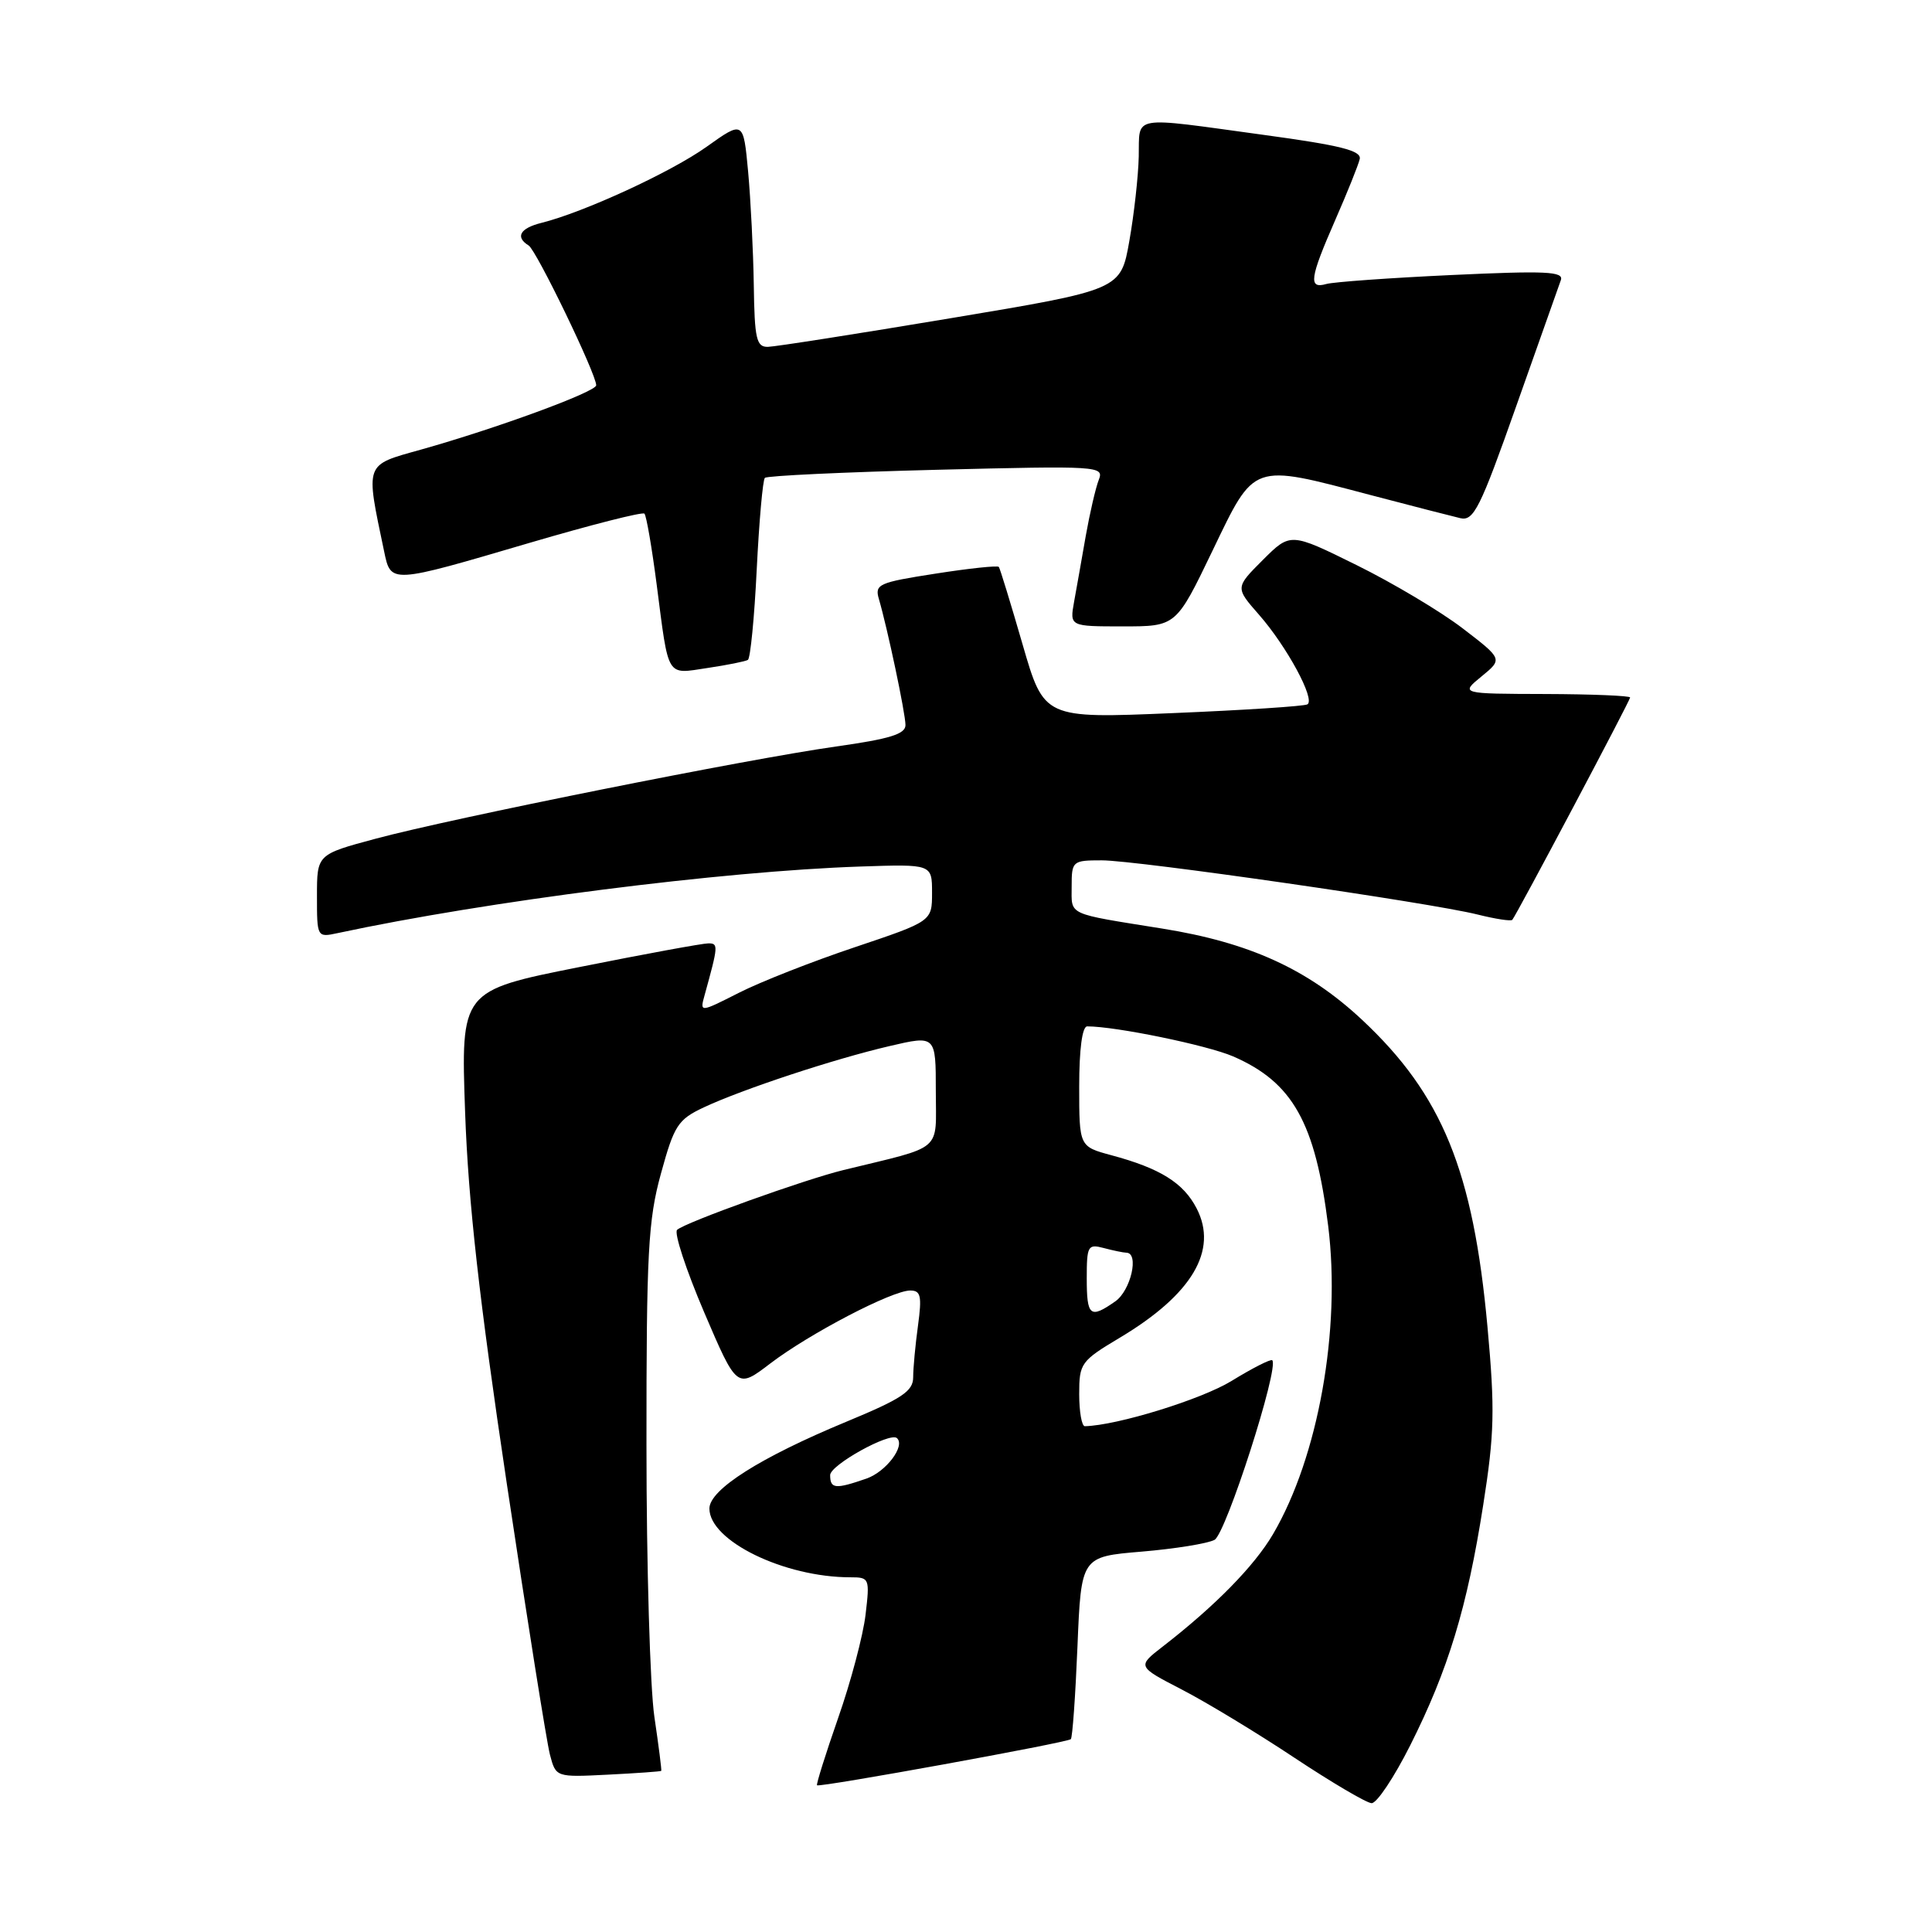 <?xml version="1.0" encoding="UTF-8" standalone="no"?>
<!DOCTYPE svg PUBLIC "-//W3C//DTD SVG 1.1//EN" "http://www.w3.org/Graphics/SVG/1.1/DTD/svg11.dtd" >
<svg xmlns="http://www.w3.org/2000/svg" xmlns:xlink="http://www.w3.org/1999/xlink" version="1.1" viewBox="0 0 256 256">
 <g >
 <path fill="currentColor"
d=" M 186.87 231.25 C 191.90 221.25 194.41 212.99 196.53 199.44 C 198.02 189.98 198.10 186.79 197.10 175.83 C 195.21 155.13 191.10 145.06 180.48 135.13 C 173.32 128.43 165.57 124.89 154.00 123.04 C 141.22 120.99 142.00 121.35 142.00 117.48 C 142.00 114.09 142.10 114.00 146.00 114.00 C 150.64 114.00 189.47 119.60 195.79 121.18 C 198.15 121.77 200.22 122.09 200.39 121.88 C 201.00 121.13 216.00 92.83 216.00 92.42 C 216.00 92.19 210.94 91.98 204.75 91.96 C 193.50 91.93 193.50 91.93 196.31 89.63 C 199.12 87.33 199.12 87.33 193.81 83.26 C 190.89 81.02 184.56 77.25 179.74 74.87 C 170.99 70.55 170.99 70.55 167.33 74.20 C 163.67 77.86 163.67 77.86 166.83 81.46 C 170.51 85.66 174.32 92.69 173.24 93.33 C 172.83 93.58 164.81 94.10 155.42 94.49 C 138.34 95.21 138.34 95.21 135.49 85.36 C 133.92 79.94 132.51 75.33 132.35 75.12 C 132.20 74.91 128.42 75.31 123.96 76.01 C 116.41 77.18 115.88 77.42 116.46 79.38 C 117.59 83.25 119.97 94.48 119.98 96.06 C 120.00 97.27 117.92 97.91 110.75 98.92 C 98.95 100.59 59.89 108.41 49.75 111.14 C 42.00 113.22 42.00 113.22 42.00 118.73 C 42.00 124.21 42.01 124.23 44.75 123.64 C 64.49 119.41 95.74 115.43 114.00 114.82 C 123.50 114.50 123.50 114.50 123.50 118.29 C 123.50 122.07 123.50 122.07 113.30 125.50 C 107.68 127.38 100.76 130.10 97.91 131.55 C 92.72 134.18 92.72 134.18 93.37 131.84 C 95.18 125.30 95.20 125.00 93.86 125.00 C 93.11 125.00 85.43 126.41 76.78 128.14 C 61.06 131.27 61.06 131.27 61.63 147.39 C 62.05 159.26 63.50 172.18 67.14 196.50 C 69.86 214.65 72.44 230.85 72.87 232.50 C 73.66 235.50 73.66 235.50 80.58 235.15 C 84.39 234.96 87.56 234.73 87.62 234.65 C 87.69 234.57 87.28 231.35 86.71 227.50 C 86.14 223.65 85.66 207.45 85.66 191.50 C 85.65 165.97 85.88 161.66 87.58 155.50 C 89.33 149.11 89.83 148.35 93.24 146.74 C 98.41 144.32 110.52 140.32 117.87 138.61 C 124.00 137.18 124.00 137.18 124.00 144.55 C 124.00 152.78 125.19 151.76 111.75 155.04 C 106.62 156.29 90.81 161.97 89.72 162.96 C 89.29 163.35 90.90 168.25 93.29 173.85 C 97.65 184.04 97.65 184.04 102.09 180.65 C 107.28 176.70 118.20 171.00 120.61 171.00 C 122.01 171.00 122.17 171.72 121.64 175.64 C 121.29 178.19 121.00 181.28 121.00 182.50 C 121.00 184.34 119.52 185.33 112.16 188.38 C 100.74 193.11 94.00 197.38 94.00 199.89 C 94.00 204.17 103.90 209.00 112.69 209.00 C 115.21 209.00 115.26 209.14 114.69 213.96 C 114.37 216.69 112.74 222.85 111.06 227.64 C 109.39 232.43 108.13 236.45 108.26 236.56 C 108.62 236.87 141.43 230.90 141.89 230.45 C 142.11 230.23 142.50 224.70 142.77 218.16 C 143.26 206.27 143.26 206.27 151.26 205.60 C 155.66 205.23 160.01 204.53 160.93 204.04 C 162.45 203.22 169.53 181.19 168.58 180.24 C 168.38 180.05 165.96 181.28 163.19 182.98 C 159.20 185.43 148.03 188.88 143.75 188.98 C 143.34 188.99 143.00 187.08 143.00 184.73 C 143.00 180.64 143.21 180.34 148.42 177.23 C 157.96 171.52 161.43 165.67 158.56 160.12 C 156.81 156.73 153.73 154.81 147.25 153.07 C 143.00 151.92 143.00 151.92 143.00 143.96 C 143.00 139.03 143.40 136.00 144.06 136.00 C 147.85 136.00 159.98 138.50 163.40 139.98 C 171.29 143.41 174.29 148.75 175.99 162.43 C 177.70 176.18 174.68 193.04 168.69 203.27 C 166.21 207.50 161.02 212.79 154.09 218.16 C 150.67 220.81 150.67 220.81 156.59 223.87 C 159.84 225.55 166.55 229.61 171.50 232.90 C 176.45 236.18 181.06 238.90 181.74 238.93 C 182.42 238.97 184.73 235.51 186.87 231.25 Z  M 99.10 87.44 C 99.43 87.23 99.96 81.84 100.27 75.45 C 100.59 69.05 101.07 63.60 101.35 63.32 C 101.62 63.04 111.86 62.56 124.09 62.25 C 145.68 61.71 146.31 61.75 145.59 63.59 C 145.18 64.64 144.41 67.97 143.87 71.00 C 143.34 74.03 142.65 77.96 142.32 79.75 C 141.74 83.00 141.74 83.00 148.79 83.00 C 155.84 83.00 155.84 83.00 160.65 73.00 C 166.32 61.23 165.75 61.42 181.62 65.60 C 187.05 67.03 192.40 68.40 193.50 68.66 C 195.27 69.07 196.12 67.38 200.91 53.81 C 203.89 45.39 206.55 37.88 206.82 37.12 C 207.23 35.97 204.86 35.86 192.41 36.44 C 184.21 36.82 176.71 37.36 175.75 37.63 C 173.34 38.32 173.54 36.89 176.92 29.17 C 178.53 25.50 179.99 21.86 180.17 21.08 C 180.43 19.96 177.63 19.26 167.50 17.88 C 149.57 15.43 151.02 15.18 150.89 20.75 C 150.83 23.36 150.27 28.40 149.64 31.95 C 148.50 38.40 148.50 38.40 126.00 42.16 C 113.62 44.23 102.71 45.94 101.75 45.96 C 100.23 45.99 99.98 44.91 99.88 37.75 C 99.81 33.21 99.47 26.46 99.13 22.74 C 98.50 15.98 98.50 15.98 93.64 19.44 C 88.94 22.80 77.36 28.13 71.75 29.53 C 68.90 30.24 68.24 31.41 70.05 32.53 C 71.08 33.17 79.00 49.55 79.00 51.05 C 79.00 51.92 65.78 56.77 55.73 59.59 C 48.26 61.68 48.42 61.23 50.89 73.02 C 51.80 77.38 51.62 77.39 70.21 71.92 C 78.31 69.54 85.14 67.80 85.39 68.06 C 85.65 68.32 86.38 72.57 87.02 77.51 C 88.64 90.01 88.23 89.34 93.76 88.51 C 96.37 88.12 98.77 87.64 99.10 87.44 Z  M 110.00 195.46 C 110.00 194.12 117.90 189.74 118.84 190.55 C 120.01 191.57 117.42 195.01 114.81 195.92 C 110.69 197.35 110.00 197.29 110.00 195.46 Z  M 144.00 169.38 C 144.00 165.08 144.15 164.81 146.25 165.37 C 147.49 165.70 148.84 165.98 149.25 165.99 C 150.98 166.02 149.84 171.00 147.78 172.44 C 144.44 174.78 144.00 174.42 144.00 169.38 Z "/>
</g>
</svg>